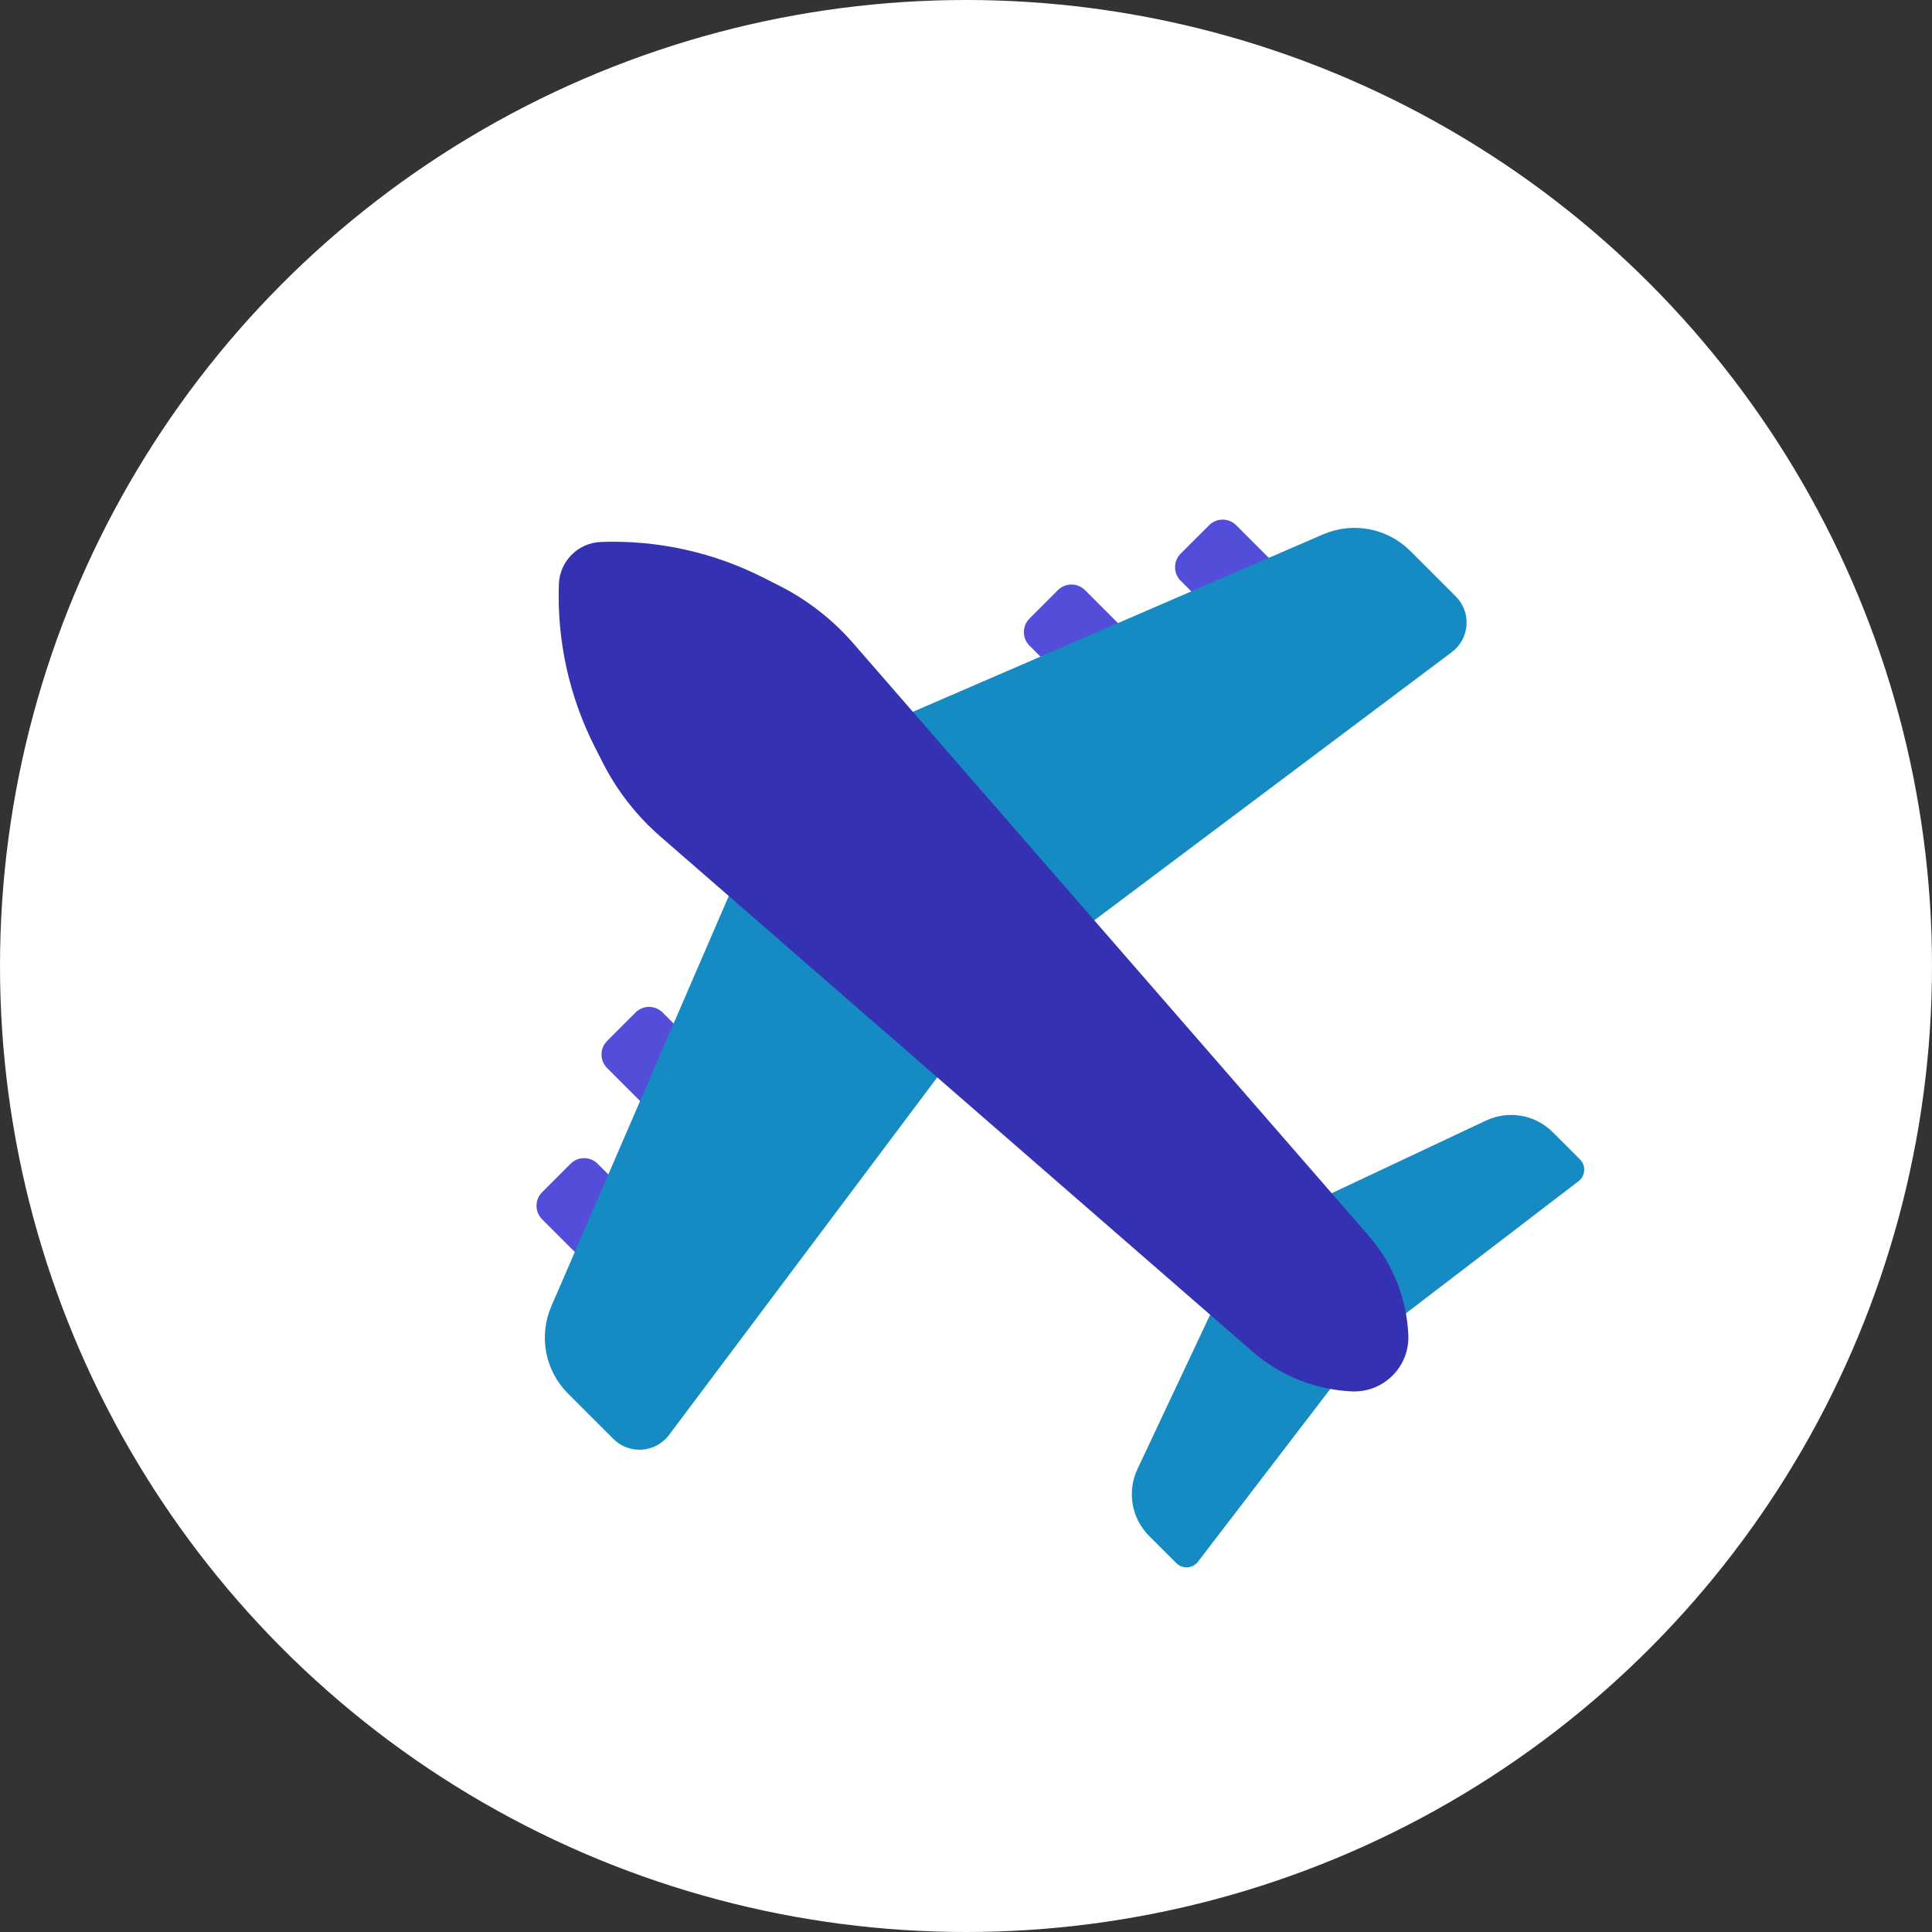 <svg width="60" height="60" viewBox="0 0 60 60" fill="none" xmlns="http://www.w3.org/2000/svg">
<rect x="0" y="0" width="60" height="60" fill="#333333" stroke="none"/>
<circle cx="30" cy="30" r="30" fill="white"/>
<path d="M20.397 38.821L19.516 39.702C19.283 39.935 18.906 39.935 18.673 39.702L16.837 37.867C16.604 37.634 16.604 37.256 16.837 37.024L17.718 36.142C17.951 35.909 18.329 35.909 18.561 36.142L20.397 37.978C20.631 38.21 20.63 38.588 20.397 38.821Z" fill="#534ED9"/>
<path d="M22.415 34.124L21.533 35.005C21.3 35.238 20.923 35.238 20.69 35.005L18.855 33.169C18.622 32.937 18.622 32.559 18.855 32.327L19.736 31.445C19.969 31.212 20.346 31.212 20.579 31.445L22.415 33.281C22.648 33.514 22.648 33.891 22.415 34.124Z" fill="#534ED9"/>
<path d="M39.346 19.872L40.227 18.99C40.46 18.758 40.46 18.38 40.227 18.148L38.392 16.312C38.159 16.079 37.781 16.079 37.549 16.312L36.667 17.193C36.434 17.426 36.434 17.803 36.667 18.036L38.503 19.872C38.736 20.105 39.113 20.105 39.346 19.872Z" fill="#534ED9"/>
<path d="M34.65 21.888L35.532 21.006C35.765 20.774 35.765 20.396 35.532 20.163L33.696 18.328C33.463 18.095 33.086 18.095 32.853 18.328L31.972 19.209C31.739 19.442 31.739 19.819 31.972 20.052L33.807 21.888C34.04 22.121 34.418 22.121 34.65 21.888Z" fill="#534ED9"/>
<path d="M31.197 30.672L20.779 44.563C20.36 45.122 19.543 45.181 19.049 44.687L17.637 43.275C16.927 42.565 16.723 41.492 17.121 40.569L24.36 23.833L31.198 30.671L31.197 30.672Z" fill="#168BC3"/>
<path d="M31.196 30.672L45.087 20.253C45.647 19.834 45.704 19.016 45.209 18.522L43.798 17.111C43.087 16.4 42.014 16.196 41.092 16.594L24.356 23.834L31.195 30.672L31.196 30.672Z" fill="#168BC3"/>
<path d="M42.331 41.807L37.206 48.499C37.041 48.715 36.723 48.736 36.532 48.545L35.685 47.698C35.14 47.152 34.995 46.323 35.324 45.625L38.711 38.432L42.331 41.807Z" fill="#168BC3"/>
<path d="M42.331 41.807L49.024 36.682C49.239 36.517 49.26 36.199 49.069 36.008L48.222 35.161C47.677 34.616 46.847 34.471 46.149 34.8L38.956 38.187L42.331 41.807Z" fill="#168BC3"/>
<path d="M24.207 18.193L23.71 17.941C22.15 17.149 20.413 16.767 18.664 16.831C17.954 16.857 17.383 17.427 17.357 18.138C17.293 19.888 17.675 21.624 18.466 23.185L18.718 23.682C19.161 24.555 19.768 25.333 20.507 25.977L38.899 41.976C39.758 42.722 40.843 43.158 41.978 43.211C42.968 43.257 43.783 42.443 43.737 41.452C43.684 40.316 43.249 39.231 42.502 38.373L26.502 19.982C25.859 19.243 25.081 18.635 24.207 18.193Z" fill="#3531B3"/>
</svg>
